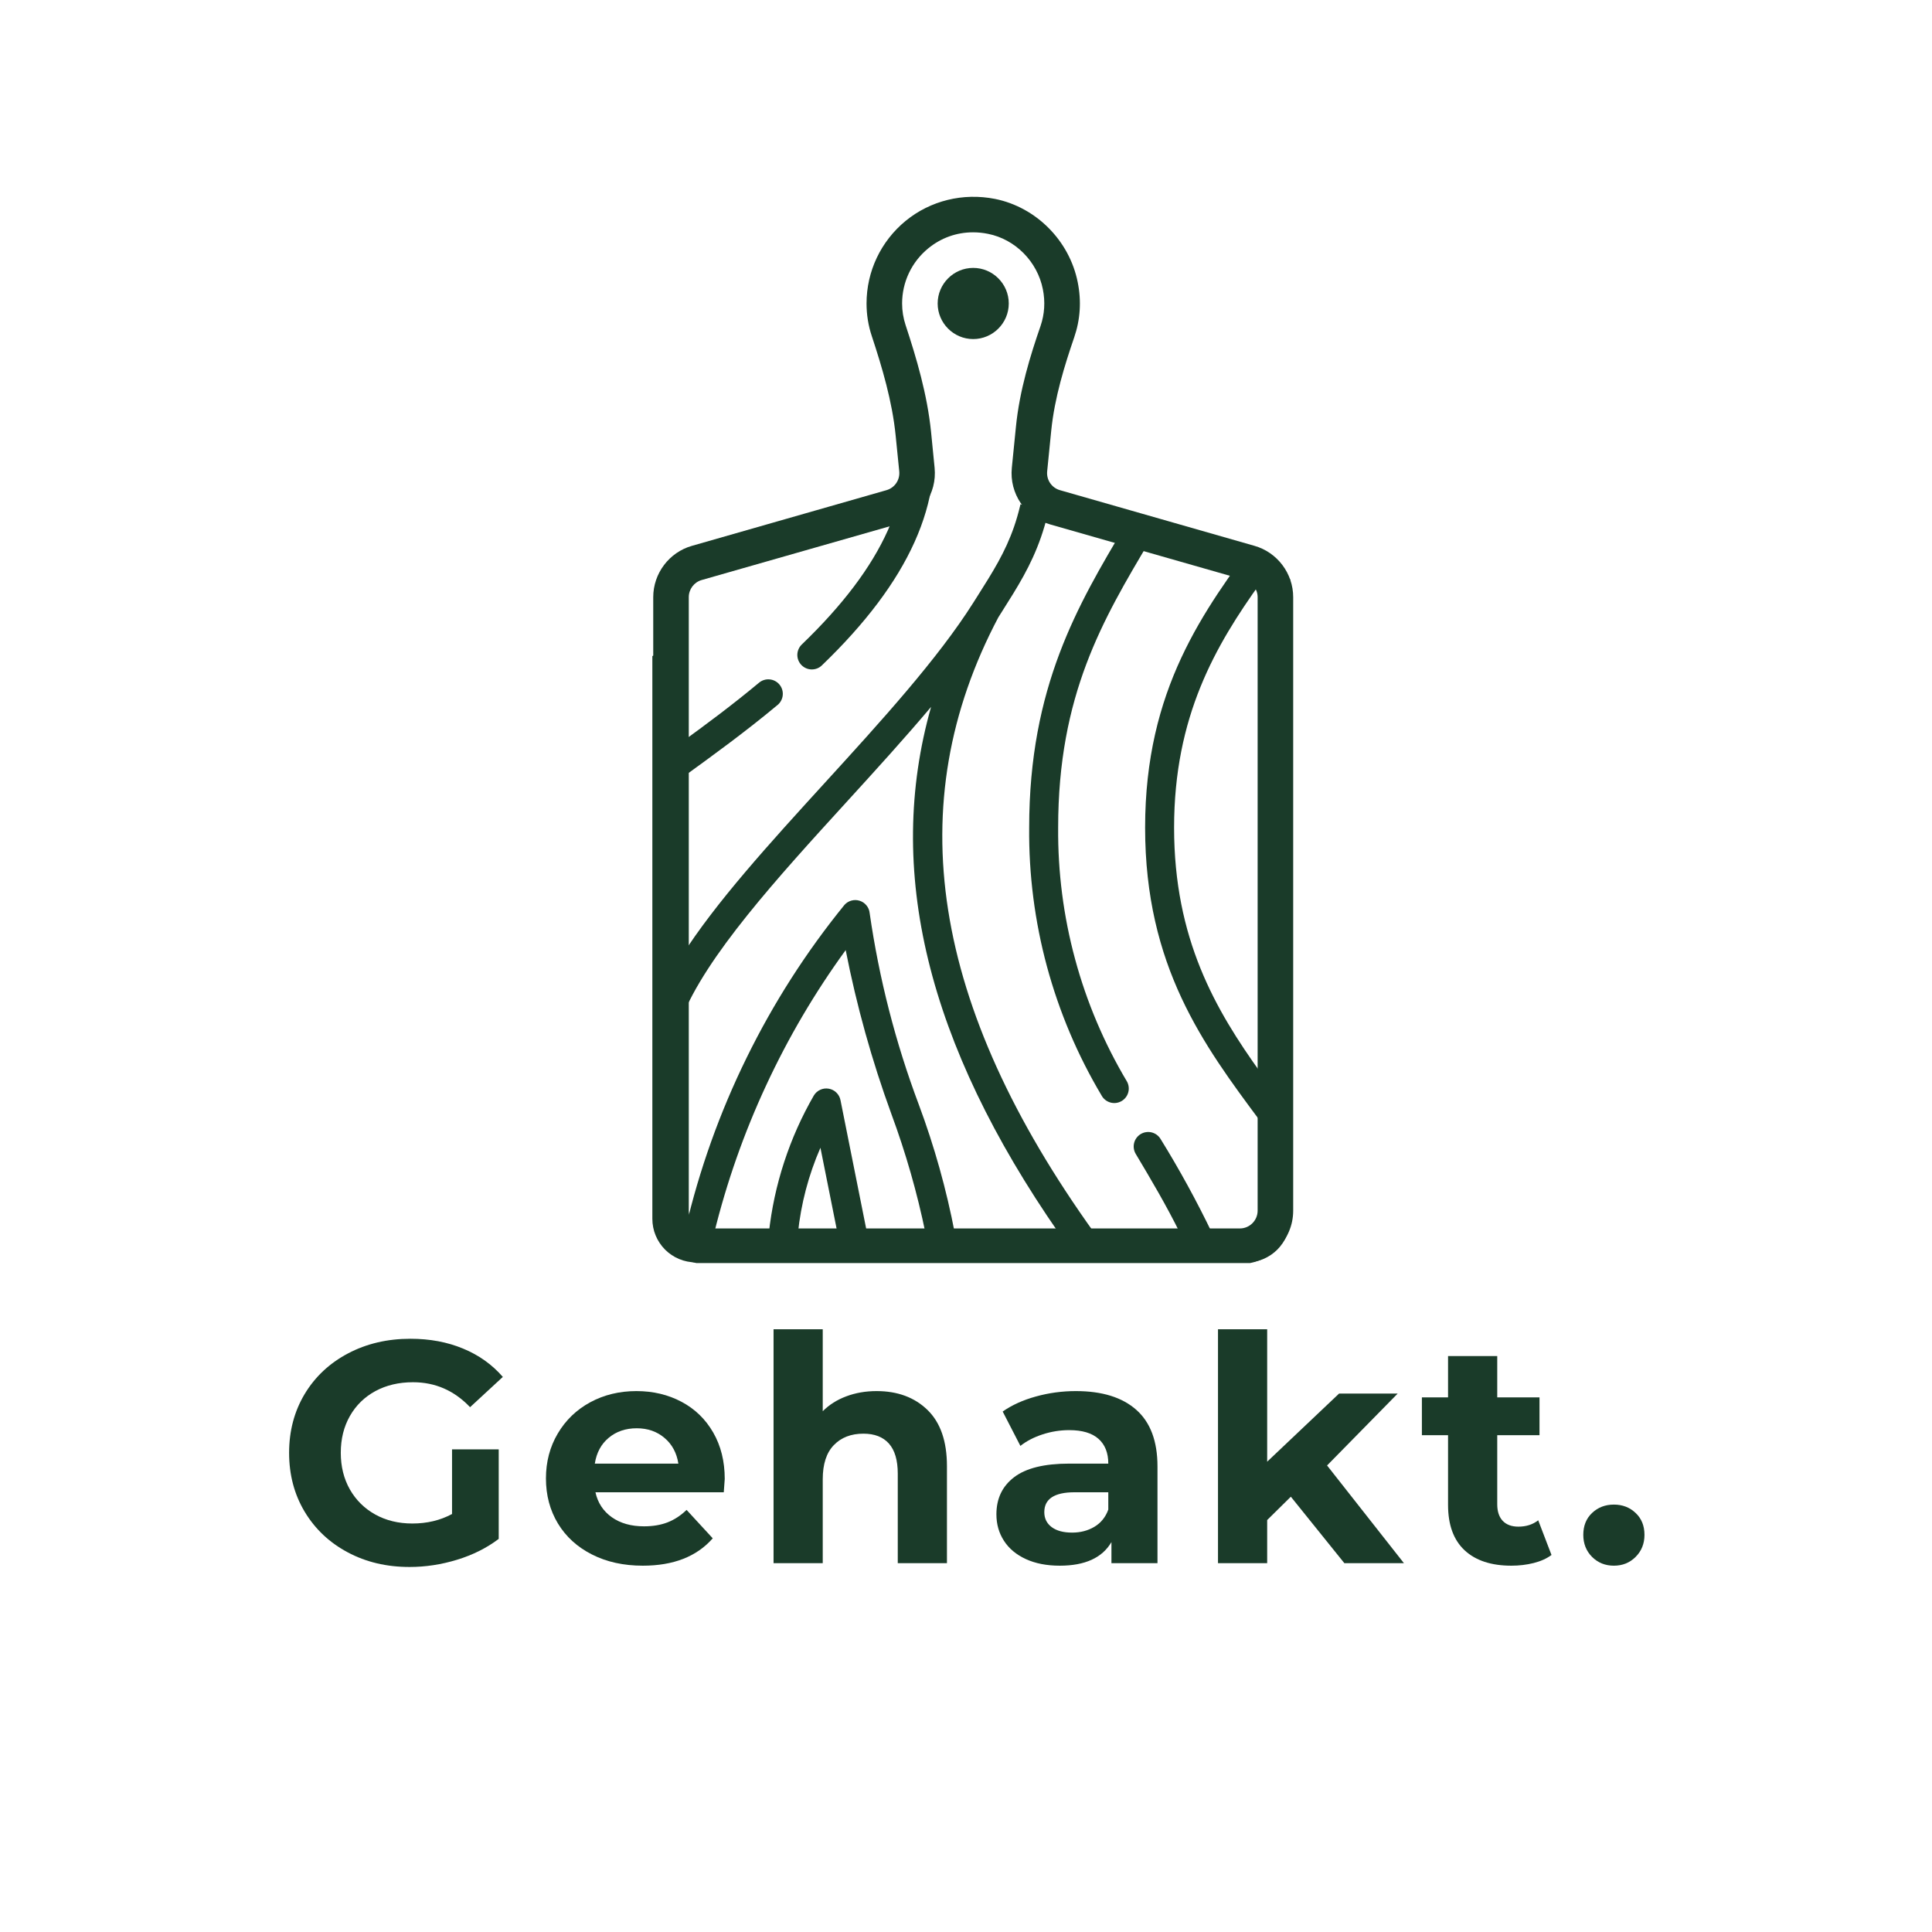 <svg xmlns="http://www.w3.org/2000/svg" xmlns:xlink="http://www.w3.org/1999/xlink" width="500" zoomAndPan="magnify" viewBox="0 0 375 375" height="500" preserveAspectRatio="xMidYMid meet" version="1.0"><defs><g/><clipPath id="f8a773a479"><path d="M 126.586 76.25 L 250.434 76.25 L 250.434 245.027 L 126.586 245.027 Z M 126.586 76.25 " clip-rule="nonzero"/></clipPath><clipPath id="96c7a6b96a"><path d="M 107 41 L 217 41 L 217 116 L 107 116 Z M 107 41 " clip-rule="nonzero"/></clipPath><clipPath id="5746fabf83"><path d="M 202.121 41.141 L 216.664 82.477 L 121.777 115.855 L 107.234 74.523 Z M 202.121 41.141 " clip-rule="nonzero"/></clipPath><clipPath id="4990036117"><path d="M 202.121 41.141 L 216.664 82.477 L 121.777 115.855 L 107.234 74.523 Z M 202.121 41.141 " clip-rule="nonzero"/></clipPath><clipPath id="f30f46e0e5"><path d="M 114 89 L 156 89 L 156 129 L 114 129 Z M 114 89 " clip-rule="nonzero"/></clipPath><clipPath id="fb4d43f987"><path d="M 145.559 89.68 L 155.258 117.254 L 123.75 128.336 L 114.051 100.766 Z M 145.559 89.68 " clip-rule="nonzero"/></clipPath><clipPath id="5cca9a6f06"><path d="M 145.559 89.68 L 155.258 117.254 L 123.75 128.336 L 114.051 100.766 Z M 145.559 89.68 " clip-rule="nonzero"/></clipPath><clipPath id="663f389cda"><path d="M 164 43 L 268 43 L 268 114 L 164 114 Z M 164 43 " clip-rule="nonzero"/></clipPath><clipPath id="cee1d295e9"><path d="M 267.758 68.453 L 255.203 113.723 L 164.398 88.543 L 176.953 43.273 Z M 267.758 68.453 " clip-rule="nonzero"/></clipPath><clipPath id="4375e24e51"><path d="M 267.758 68.453 L 255.203 113.723 L 164.398 88.543 L 176.953 43.273 Z M 267.758 68.453 " clip-rule="nonzero"/></clipPath><clipPath id="2abd2edbd0"><path d="M 126.586 38 L 251.184 38 L 251.184 245.164 L 126.586 245.164 Z M 126.586 38 " clip-rule="nonzero"/></clipPath></defs><rect x="-37.5" width="450" fill="#ffffff" y="-37.5" height="450" fill-opacity="1"/><rect x="-37.5" width="450" fill="#ffffff" y="-37.5" height="450" fill-opacity="1"/><rect x="-37.5" width="450" fill="#ffffff" y="-37.5" height="450" fill-opacity="1"/><g fill="#1a3b29" fill-opacity="1"><g transform="translate(53.724, 303.415)"><g><path d="M 34.016 -22.094 L 43.078 -22.094 L 43.078 -4.719 C 40.754 -2.957 38.062 -1.609 35 -0.672 C 31.938 0.266 28.859 0.734 25.766 0.734 C 21.316 0.734 17.316 -0.211 13.766 -2.109 C 10.211 -4.004 7.426 -6.633 5.406 -10 C 3.395 -13.363 2.391 -17.172 2.391 -21.422 C 2.391 -25.66 3.395 -29.461 5.406 -32.828 C 7.426 -36.191 10.234 -38.82 13.828 -40.719 C 17.422 -42.613 21.457 -43.562 25.938 -43.562 C 29.695 -43.562 33.102 -42.926 36.156 -41.656 C 39.219 -40.395 41.789 -38.562 43.875 -36.156 L 37.516 -30.281 C 34.453 -33.508 30.758 -35.125 26.438 -35.125 C 23.695 -35.125 21.266 -34.551 19.141 -33.406 C 17.023 -32.258 15.375 -30.645 14.188 -28.562 C 13.008 -26.488 12.422 -24.109 12.422 -21.422 C 12.422 -18.766 13.008 -16.395 14.188 -14.312 C 15.375 -12.238 17.016 -10.617 19.109 -9.453 C 21.211 -8.285 23.613 -7.703 26.312 -7.703 C 29.164 -7.703 31.734 -8.316 34.016 -9.547 Z M 34.016 -22.094 "/></g></g></g><g fill="#1a3b29" fill-opacity="1"><g transform="translate(104.015, 303.415)"><g><path d="M 36.656 -16.344 C 36.656 -16.219 36.594 -15.359 36.469 -13.766 L 11.562 -13.766 C 12.008 -11.723 13.066 -10.109 14.734 -8.922 C 16.41 -7.742 18.492 -7.156 20.984 -7.156 C 22.703 -7.156 24.223 -7.41 25.547 -7.922 C 26.867 -8.43 28.102 -9.238 29.25 -10.344 L 34.328 -4.828 C 31.223 -1.285 26.695 0.484 20.75 0.484 C 17.031 0.484 13.742 -0.238 10.891 -1.688 C 8.035 -3.133 5.832 -5.141 4.281 -7.703 C 2.727 -10.273 1.953 -13.191 1.953 -16.453 C 1.953 -19.68 2.719 -22.586 4.25 -25.172 C 5.781 -27.766 7.879 -29.785 10.547 -31.234 C 13.223 -32.68 16.211 -33.406 19.516 -33.406 C 22.742 -33.406 25.66 -32.711 28.266 -31.328 C 30.879 -29.941 32.93 -27.953 34.422 -25.359 C 35.91 -22.773 36.656 -19.77 36.656 -16.344 Z M 19.578 -26.188 C 17.422 -26.188 15.609 -25.57 14.141 -24.344 C 12.672 -23.125 11.77 -21.453 11.438 -19.328 L 27.656 -19.328 C 27.332 -21.41 26.438 -23.07 24.969 -24.312 C 23.5 -25.562 21.703 -26.188 19.578 -26.188 Z M 19.578 -26.188 "/></g></g></g><g fill="#1a3b29" fill-opacity="1"><g transform="translate(145.74, 303.415)"><g><path d="M 24.406 -33.406 C 28.488 -33.406 31.785 -32.18 34.297 -29.734 C 36.805 -27.285 38.062 -23.656 38.062 -18.844 L 38.062 0 L 28.516 0 L 28.516 -17.375 C 28.516 -19.988 27.941 -21.938 26.797 -23.219 C 25.66 -24.5 24.008 -25.141 21.844 -25.141 C 19.438 -25.141 17.52 -24.395 16.094 -22.906 C 14.664 -21.426 13.953 -19.219 13.953 -16.281 L 13.953 0 L 4.406 0 L 4.406 -45.406 L 13.953 -45.406 L 13.953 -29.5 C 15.211 -30.758 16.738 -31.723 18.531 -32.391 C 20.332 -33.066 22.289 -33.406 24.406 -33.406 Z M 24.406 -33.406 "/></g></g></g><g fill="#1a3b29" fill-opacity="1"><g transform="translate(191.136, 303.415)"><g><path d="M 17.688 -33.406 C 22.781 -33.406 26.691 -32.191 29.422 -29.766 C 32.16 -27.336 33.531 -23.676 33.531 -18.781 L 33.531 0 L 24.594 0 L 24.594 -4.094 C 22.801 -1.039 19.457 0.484 14.562 0.484 C 12.031 0.484 9.836 0.055 7.984 -0.797 C 6.129 -1.648 4.711 -2.832 3.734 -4.344 C 2.754 -5.852 2.266 -7.566 2.266 -9.484 C 2.266 -12.547 3.414 -14.953 5.719 -16.703 C 8.02 -18.453 11.578 -19.328 16.391 -19.328 L 23.984 -19.328 C 23.984 -21.41 23.348 -23.016 22.078 -24.141 C 20.816 -25.266 18.922 -25.828 16.391 -25.828 C 14.641 -25.828 12.914 -25.551 11.219 -25 C 9.531 -24.445 8.098 -23.703 6.922 -22.766 L 3.484 -29.438 C 5.285 -30.695 7.438 -31.672 9.938 -32.359 C 12.445 -33.055 15.031 -33.406 17.688 -33.406 Z M 16.953 -5.938 C 18.578 -5.938 20.02 -6.312 21.281 -7.062 C 22.551 -7.82 23.453 -8.938 23.984 -10.406 L 23.984 -13.766 L 17.438 -13.766 C 13.52 -13.766 11.562 -12.477 11.562 -9.906 C 11.562 -8.688 12.039 -7.719 13 -7 C 13.957 -6.289 15.273 -5.938 16.953 -5.938 Z M 16.953 -5.938 "/></g></g></g><g fill="#1a3b29" fill-opacity="1"><g transform="translate(232.005, 303.415)"><g><path d="M 18.547 -12.906 L 13.953 -8.375 L 13.953 0 L 4.406 0 L 4.406 -45.406 L 13.953 -45.406 L 13.953 -19.703 L 27.906 -32.922 L 39.281 -32.922 L 25.578 -18.969 L 40.5 0 L 28.938 0 Z M 18.547 -12.906 "/></g></g></g><g fill="#1a3b29" fill-opacity="1"><g transform="translate(275.504, 303.415)"><g><path d="M 25.641 -1.594 C 24.703 -0.895 23.547 -0.375 22.172 -0.031 C 20.805 0.312 19.367 0.484 17.859 0.484 C 13.953 0.484 10.926 -0.508 8.781 -2.5 C 6.633 -4.5 5.562 -7.438 5.562 -11.312 L 5.562 -24.844 L 0.484 -24.844 L 0.484 -32.188 L 5.562 -32.188 L 5.562 -40.203 L 15.109 -40.203 L 15.109 -32.188 L 23.312 -32.188 L 23.312 -24.844 L 15.109 -24.844 L 15.109 -11.438 C 15.109 -10.051 15.461 -8.977 16.172 -8.219 C 16.891 -7.469 17.906 -7.094 19.219 -7.094 C 20.727 -7.094 22.008 -7.504 23.062 -8.328 Z M 25.641 -1.594 "/></g></g></g><g fill="#1a3b29" fill-opacity="1"><g transform="translate(305.238, 303.415)"><g><path d="M 8.016 0.484 C 6.336 0.484 4.926 -0.082 3.781 -1.219 C 2.645 -2.363 2.078 -3.789 2.078 -5.5 C 2.078 -7.258 2.645 -8.676 3.781 -9.75 C 4.926 -10.832 6.336 -11.375 8.016 -11.375 C 9.691 -11.375 11.098 -10.832 12.234 -9.75 C 13.379 -8.676 13.953 -7.258 13.953 -5.5 C 13.953 -3.789 13.379 -2.363 12.234 -1.219 C 11.098 -0.082 9.691 0.484 8.016 0.484 Z M 8.016 0.484 "/></g></g></g><g clip-path="url(#f8a773a479)"><path fill="#1a3b29" d="M 241.957 76.25 L 135.059 76.25 C 134.504 76.25 133.957 76.305 133.414 76.414 C 132.871 76.523 132.344 76.684 131.832 76.895 C 131.32 77.109 130.832 77.367 130.371 77.676 C 129.914 77.984 129.484 78.332 129.094 78.727 C 128.703 79.117 128.352 79.543 128.047 80.004 C 127.738 80.465 127.477 80.949 127.266 81.461 C 127.051 81.973 126.891 82.5 126.785 83.043 C 126.676 83.586 126.621 84.137 126.621 84.688 L 126.621 236.59 C 126.621 237.141 126.676 237.691 126.785 238.234 C 126.891 238.777 127.051 239.305 127.266 239.816 C 127.477 240.328 127.738 240.812 128.047 241.273 C 128.352 241.734 128.703 242.16 129.094 242.555 C 129.484 242.945 129.914 243.293 130.371 243.602 C 130.832 243.91 131.32 244.172 131.832 244.383 C 132.344 244.594 132.871 244.754 133.414 244.863 C 133.957 244.973 134.504 245.027 135.059 245.027 L 241.957 245.027 C 242.512 245.027 243.059 244.973 243.602 244.863 C 244.145 244.754 244.676 244.594 245.188 244.383 C 245.695 244.172 246.184 243.91 246.645 243.602 C 247.105 243.293 247.531 242.945 247.922 242.555 C 248.312 242.16 248.664 241.734 248.973 241.273 C 249.281 240.812 249.539 240.328 249.75 239.816 C 249.965 239.305 250.125 238.777 250.234 238.234 C 250.34 237.691 250.395 237.141 250.398 236.59 L 250.398 84.688 C 250.395 84.137 250.34 83.586 250.234 83.043 C 250.125 82.5 249.965 81.973 249.75 81.461 C 249.539 80.949 249.281 80.465 248.973 80.004 C 248.664 79.543 248.312 79.117 247.922 78.727 C 247.531 78.332 247.105 77.984 246.645 77.676 C 246.184 77.367 245.695 77.109 245.184 76.895 C 244.676 76.684 244.145 76.523 243.602 76.414 C 243.059 76.305 242.512 76.25 241.957 76.25 Z M 244.77 208.324 C 235.891 195.965 227.891 182.223 227.891 160.641 C 227.891 139.062 235.898 125.328 244.77 112.965 Z M 189.723 115.711 L 188.945 116.941 C 181.992 127.945 170.898 140.105 160.172 151.863 C 149.312 163.766 138.91 175.172 132.246 185.668 L 132.246 151.055 L 133.031 150.488 C 138.215 146.73 144.668 142.059 150.926 136.836 C 151.215 136.598 151.445 136.312 151.617 135.98 C 151.793 135.648 151.898 135.301 151.93 134.926 C 151.965 134.555 151.926 134.191 151.816 133.832 C 151.703 133.477 151.527 133.156 151.289 132.867 C 151.051 132.582 150.766 132.352 150.434 132.18 C 150.102 132.004 149.75 131.902 149.379 131.871 C 149.008 131.836 148.645 131.875 148.285 131.988 C 147.93 132.102 147.609 132.277 147.324 132.516 C 142.133 136.844 136.984 140.656 132.246 144.102 L 132.246 119.977 C 133.547 119.391 134.82 118.816 136.203 118.203 C 154.531 110.059 159.367 97.766 160.277 81.875 L 175.016 81.875 C 177.84 95.684 171.492 109.848 155.613 125.109 C 155.348 125.367 155.141 125.668 154.996 126.008 C 154.848 126.348 154.77 126.703 154.762 127.078 C 154.758 127.449 154.82 127.809 154.957 128.152 C 155.094 128.5 155.289 128.805 155.547 129.074 C 155.805 129.34 156.105 129.551 156.445 129.699 C 156.785 129.848 157.141 129.93 157.512 129.938 C 157.883 129.945 158.242 129.883 158.59 129.75 C 158.934 129.617 159.242 129.422 159.512 129.164 C 176.5 112.836 183.469 97.328 180.75 81.875 L 199.727 81.875 C 199.391 100.414 195.688 106.301 189.723 115.711 Z M 135.059 81.875 L 154.648 81.875 C 153.793 95.898 149.598 106.094 133.918 113.059 C 133.332 113.32 132.816 113.555 132.246 113.809 L 132.246 84.688 C 132.246 84.316 132.316 83.957 132.461 83.613 C 132.605 83.27 132.809 82.965 133.07 82.703 C 133.336 82.438 133.641 82.234 133.984 82.09 C 134.328 81.949 134.688 81.875 135.059 81.875 Z M 132.246 197.766 C 136.98 185.645 150.871 170.406 164.328 155.656 C 169.895 149.555 175.551 143.344 180.723 137.207 C 171.75 168.863 179.953 202.527 205.566 239.402 L 185.336 239.402 C 183.703 230.871 181.371 222.539 178.34 214.402 C 173.812 202.348 170.633 189.949 168.797 177.207 C 168.738 176.652 168.531 176.164 168.18 175.734 C 167.828 175.305 167.387 175.004 166.855 174.836 C 166.328 174.668 165.793 174.656 165.258 174.805 C 164.723 174.953 164.27 175.234 163.902 175.648 C 156.441 184.828 150.109 194.727 144.902 205.344 C 139.691 215.961 135.742 227.027 133.047 238.543 C 132.516 238 132.246 237.348 132.246 236.59 Z M 163.137 213.531 C 163.02 212.965 162.758 212.477 162.34 212.07 C 161.926 211.664 161.43 211.414 160.855 211.312 C 160.285 211.215 159.734 211.285 159.207 211.527 C 158.68 211.77 158.266 212.141 157.965 212.637 C 155.594 216.746 153.676 221.055 152.203 225.562 C 150.73 230.074 149.738 234.688 149.227 239.402 L 138.605 239.402 C 141.043 229.496 144.406 219.918 148.707 210.668 C 153.004 201.414 158.148 192.664 164.148 184.414 C 166.273 195.242 169.227 205.84 173.008 216.203 C 175.809 223.77 178.023 231.5 179.648 239.402 L 168.309 239.402 Z M 162.57 239.402 L 154.871 239.402 C 155.473 233.633 156.93 228.094 159.246 222.777 Z M 241.957 239.402 L 235.297 239.402 C 232.277 233.117 228.938 227.012 225.27 221.082 C 225.078 220.762 224.832 220.492 224.535 220.27 C 224.234 220.051 223.906 219.895 223.543 219.801 C 223.184 219.711 222.82 219.695 222.449 219.75 C 222.082 219.801 221.738 219.926 221.418 220.117 C 221.098 220.309 220.828 220.551 220.605 220.852 C 220.383 221.148 220.227 221.477 220.133 221.84 C 220.043 222.199 220.023 222.566 220.078 222.934 C 220.129 223.301 220.25 223.645 220.441 223.965 C 223.391 228.902 226.402 233.992 229.07 239.402 L 212.48 239.402 C 180.742 195.23 174.602 156.102 193.777 119.824 L 194.477 118.719 C 200.535 109.164 204.973 102.105 205.352 81.875 L 229.211 81.875 C 225.996 88.801 222.387 95.516 218.383 102.012 C 209.227 117.406 199.762 133.32 199.762 160.641 C 199.719 165.191 199.988 169.723 200.566 174.238 C 201.145 178.754 202.027 183.211 203.215 187.602 C 204.406 191.996 205.887 196.289 207.66 200.484 C 209.434 204.676 211.488 208.727 213.816 212.637 C 213.996 212.965 214.23 213.246 214.523 213.48 C 214.816 213.715 215.141 213.883 215.5 213.988 C 215.859 214.094 216.227 214.125 216.598 214.082 C 216.969 214.039 217.32 213.926 217.648 213.746 C 217.977 213.562 218.254 213.324 218.488 213.031 C 218.719 212.738 218.887 212.41 218.988 212.051 C 219.09 211.691 219.117 211.324 219.074 210.953 C 219.031 210.582 218.918 210.234 218.734 209.906 C 216.523 206.199 214.578 202.363 212.895 198.391 C 211.211 194.418 209.805 190.352 208.68 186.188 C 207.551 182.023 206.711 177.805 206.16 173.527 C 205.609 169.25 205.352 164.953 205.387 160.641 C 205.387 134.867 214.047 120.305 223.215 104.891 C 227.809 97.504 231.852 89.836 235.355 81.875 L 241.957 81.875 C 242.332 81.875 242.688 81.949 243.035 82.09 C 243.379 82.234 243.684 82.438 243.945 82.703 C 244.211 82.965 244.414 83.27 244.555 83.613 C 244.699 83.957 244.77 84.316 244.77 84.688 L 244.77 103.449 L 244.492 103.824 C 233.566 118.559 222.266 133.789 222.266 160.641 C 222.266 187.547 233.602 202.805 244.57 217.559 L 244.77 217.828 L 244.77 236.59 C 244.77 236.961 244.699 237.32 244.555 237.664 C 244.414 238.008 244.211 238.312 243.945 238.578 C 243.684 238.84 243.379 239.043 243.035 239.188 C 242.688 239.328 242.332 239.402 241.957 239.402 Z M 241.957 239.402 " fill-opacity="1" fill-rule="nonzero"/></g><g clip-path="url(#96c7a6b96a)"><g clip-path="url(#5746fabf83)"><g clip-path="url(#4990036117)"><path fill="#ffffff" d="M 202.121 41.141 L 216.664 82.477 L 121.777 115.855 L 107.234 74.523 Z M 202.121 41.141 " fill-opacity="1" fill-rule="nonzero"/></g></g></g><g clip-path="url(#f30f46e0e5)"><g clip-path="url(#fb4d43f987)"><g clip-path="url(#5cca9a6f06)"><path fill="#ffffff" d="M 145.559 89.68 L 155.258 117.254 L 123.75 128.336 L 114.051 100.766 Z M 145.559 89.68 " fill-opacity="1" fill-rule="nonzero"/></g></g></g><g clip-path="url(#663f389cda)"><g clip-path="url(#cee1d295e9)"><g clip-path="url(#4375e24e51)"><path fill="#ffffff" d="M 267.758 68.453 L 255.203 113.723 L 164.398 88.543 L 176.953 43.273 Z M 267.758 68.453 " fill-opacity="1" fill-rule="nonzero"/></g></g></g><g clip-path="url(#2abd2edbd0)"><path fill="#1a3b29" d="M 181.406 90.801 L 180.719 83.844 C 179.977 76.547 177.902 69.559 175.77 63.086 C 175.328 61.738 175.098 60.336 175.098 58.906 C 175.098 54.754 176.945 50.855 180.152 48.223 C 182.66 46.16 185.68 45.094 188.871 45.094 C 189.828 45.094 190.801 45.191 191.785 45.391 C 197.066 46.445 201.352 50.762 202.418 56.141 C 202.902 58.582 202.754 60.969 201.973 63.262 C 200.004 68.953 197.891 75.75 197.188 82.871 L 196.395 90.801 C 195.895 95.793 199.02 100.418 203.848 101.793 L 241.598 112.582 C 243.082 113 244.105 114.375 244.105 115.902 L 244.105 234.988 C 244.105 236.891 242.555 238.441 240.656 238.441 L 137.145 238.441 C 135.242 238.441 133.691 236.891 133.691 234.988 L 133.691 115.902 C 133.691 114.375 134.719 113 136.199 112.582 L 173.953 101.793 C 178.777 100.418 181.902 95.793 181.406 90.801 Z M 172.051 95.145 L 134.301 105.949 C 129.879 107.203 126.793 111.301 126.793 115.902 L 126.793 234.988 C 126.793 240.707 131.43 245.348 137.145 245.348 L 240.656 245.348 C 246.371 245.348 251.008 240.707 251.008 234.988 L 251.008 115.902 C 251.008 111.301 247.918 107.203 243.5 105.949 L 205.746 95.145 C 204.129 94.688 203.09 93.148 203.254 91.488 L 204.047 83.559 C 204.695 77.141 206.664 70.84 208.496 65.5 C 209.684 62.047 209.926 58.449 209.184 54.777 C 207.578 46.715 201.125 40.215 193.133 38.609 C 186.93 37.383 180.598 38.934 175.785 42.871 C 170.961 46.836 168.195 52.676 168.195 58.906 C 168.195 61.078 168.535 63.207 169.223 65.258 C 171.23 71.34 173.184 77.91 173.844 84.531 L 174.543 91.488 C 174.707 93.148 173.668 94.688 172.051 95.145 " fill-opacity="1" fill-rule="nonzero"/></g><path fill="#1a3b29" d="M 188.898 65.812 C 192.699 65.812 195.801 62.711 195.801 58.906 C 195.801 55.102 192.699 52 188.898 52 C 185.098 52 182 55.102 182 58.906 C 182 62.711 185.098 65.812 188.898 65.812 " fill-opacity="1" fill-rule="nonzero"/></svg>